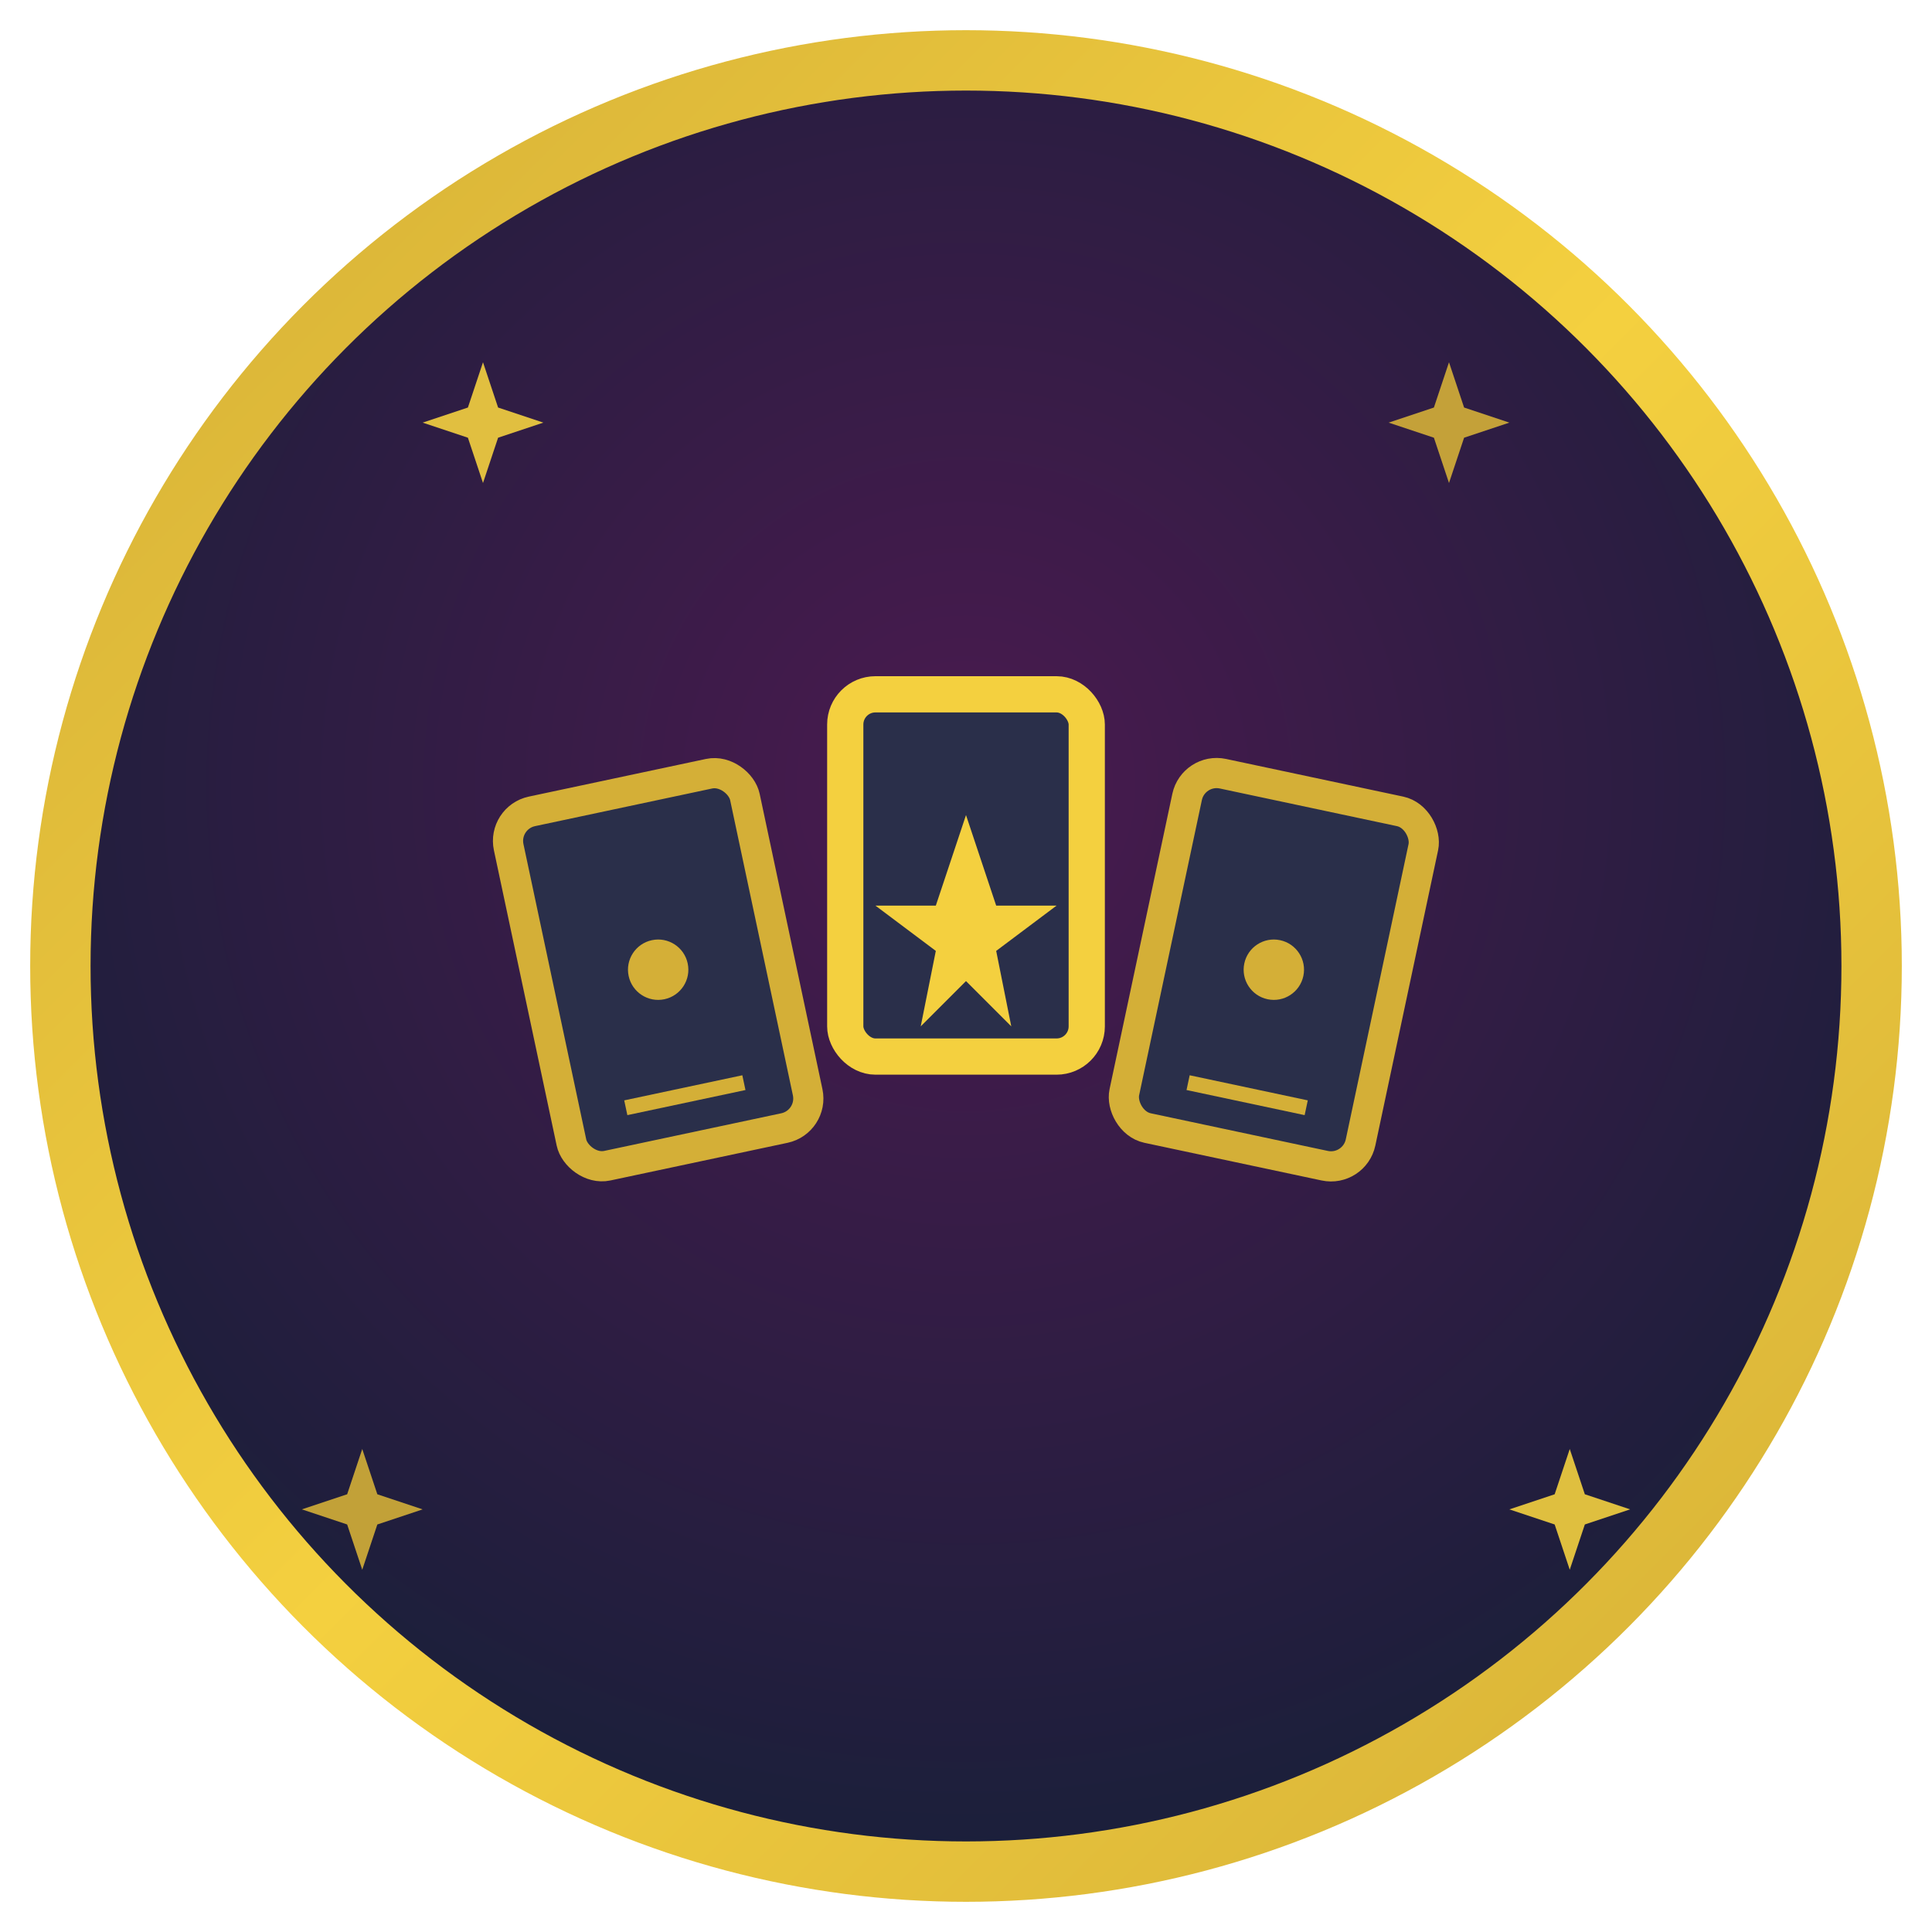 <svg width="64" height="64" viewBox="0 0 64 64" fill="none" xmlns="http://www.w3.org/2000/svg">
  <!-- Simplified App Icon Version -->
  
  <!-- Main Circle -->
  <circle cx="32" cy="32" r="30" fill="url(#iconGradient)" stroke="url(#iconBorder)" stroke-width="2" />
  
  <!-- Three Cards Simplified -->
  <g transform="translate(32, 32)">
    <!-- Left Card -->
    <g transform="rotate(-12) translate(-10, 0)">
      <rect x="-4" y="-8" width="8" height="12" rx="1" fill="#2a2f4a" 
            stroke="#d4af37" stroke-width="1" />
      <circle cx="0" cy="-2" r="1" fill="#d4af37" />
      <rect x="-2" y="2" width="4" height="0.5" fill="#d4af37" />
    </g>
    
    <!-- Center Card -->
    <g transform="translate(0, -1)">
      <rect x="-4" y="-8" width="8" height="12" rx="1" fill="#2a2f4a" 
            stroke="#f4d03f" stroke-width="1.2" />
      <path d="M0,-4 L1,-1 L3,-1 L1,0.5 L1.5,3 L0,1.5 L-1.5,3 L-1,0.5 L-3,-1 L-1,-1 Z" 
            fill="#f4d03f" />
    </g>
    
    <!-- Right Card -->
    <g transform="rotate(12) translate(10, 0)">
      <rect x="-4" y="-8" width="8" height="12" rx="1" fill="#2a2f4a" 
            stroke="#d4af37" stroke-width="1" />
      <circle cx="0" cy="-2" r="1" fill="#d4af37" />
      <rect x="-2" y="2" width="4" height="0.5" fill="#d4af37" />
    </g>
  </g>
  
  <!-- Corner Sparkles -->
  <g opacity="0.9">
    <path d="M16,12 L16.5,13.5 L18,14 L16.5,14.5 L16,16 L15.5,14.5 L14,14 L15.5,13.5 Z" fill="#f4d03f" />
    <path d="M48,12 L48.5,13.5 L50,14 L48.5,14.5 L48,16 L47.5,14.5 L46,14 L47.5,13.5 Z" fill="#d4af37" />
    <path d="M12,48 L12.5,49.5 L14,50 L12.5,50.5 L12,52 L11.5,50.5 L10,50 L11.5,49.5 Z" fill="#d4af37" />
    <path d="M52,48 L52.5,49.5 L54,50 L52.5,50.5 L52,52 L51.5,50.5 L50,50 L51.5,49.5 Z" fill="#f4d03f" />
  </g>
  
  <!-- Gradients -->
  <defs>
    <radialGradient id="iconGradient" cx="50%" cy="40%" r="60%">
      <stop offset="0%" style="stop-color:#4a1a4f;stop-opacity:1" />
      <stop offset="100%" style="stop-color:#1a1f3a;stop-opacity:1" />
    </radialGradient>
    
    <linearGradient id="iconBorder" x1="0%" y1="0%" x2="100%" y2="100%">
      <stop offset="0%" style="stop-color:#d4af37;stop-opacity:1" />
      <stop offset="50%" style="stop-color:#f4d03f;stop-opacity:1" />
      <stop offset="100%" style="stop-color:#d4af37;stop-opacity:1" />
    </linearGradient>
  </defs>
</svg>